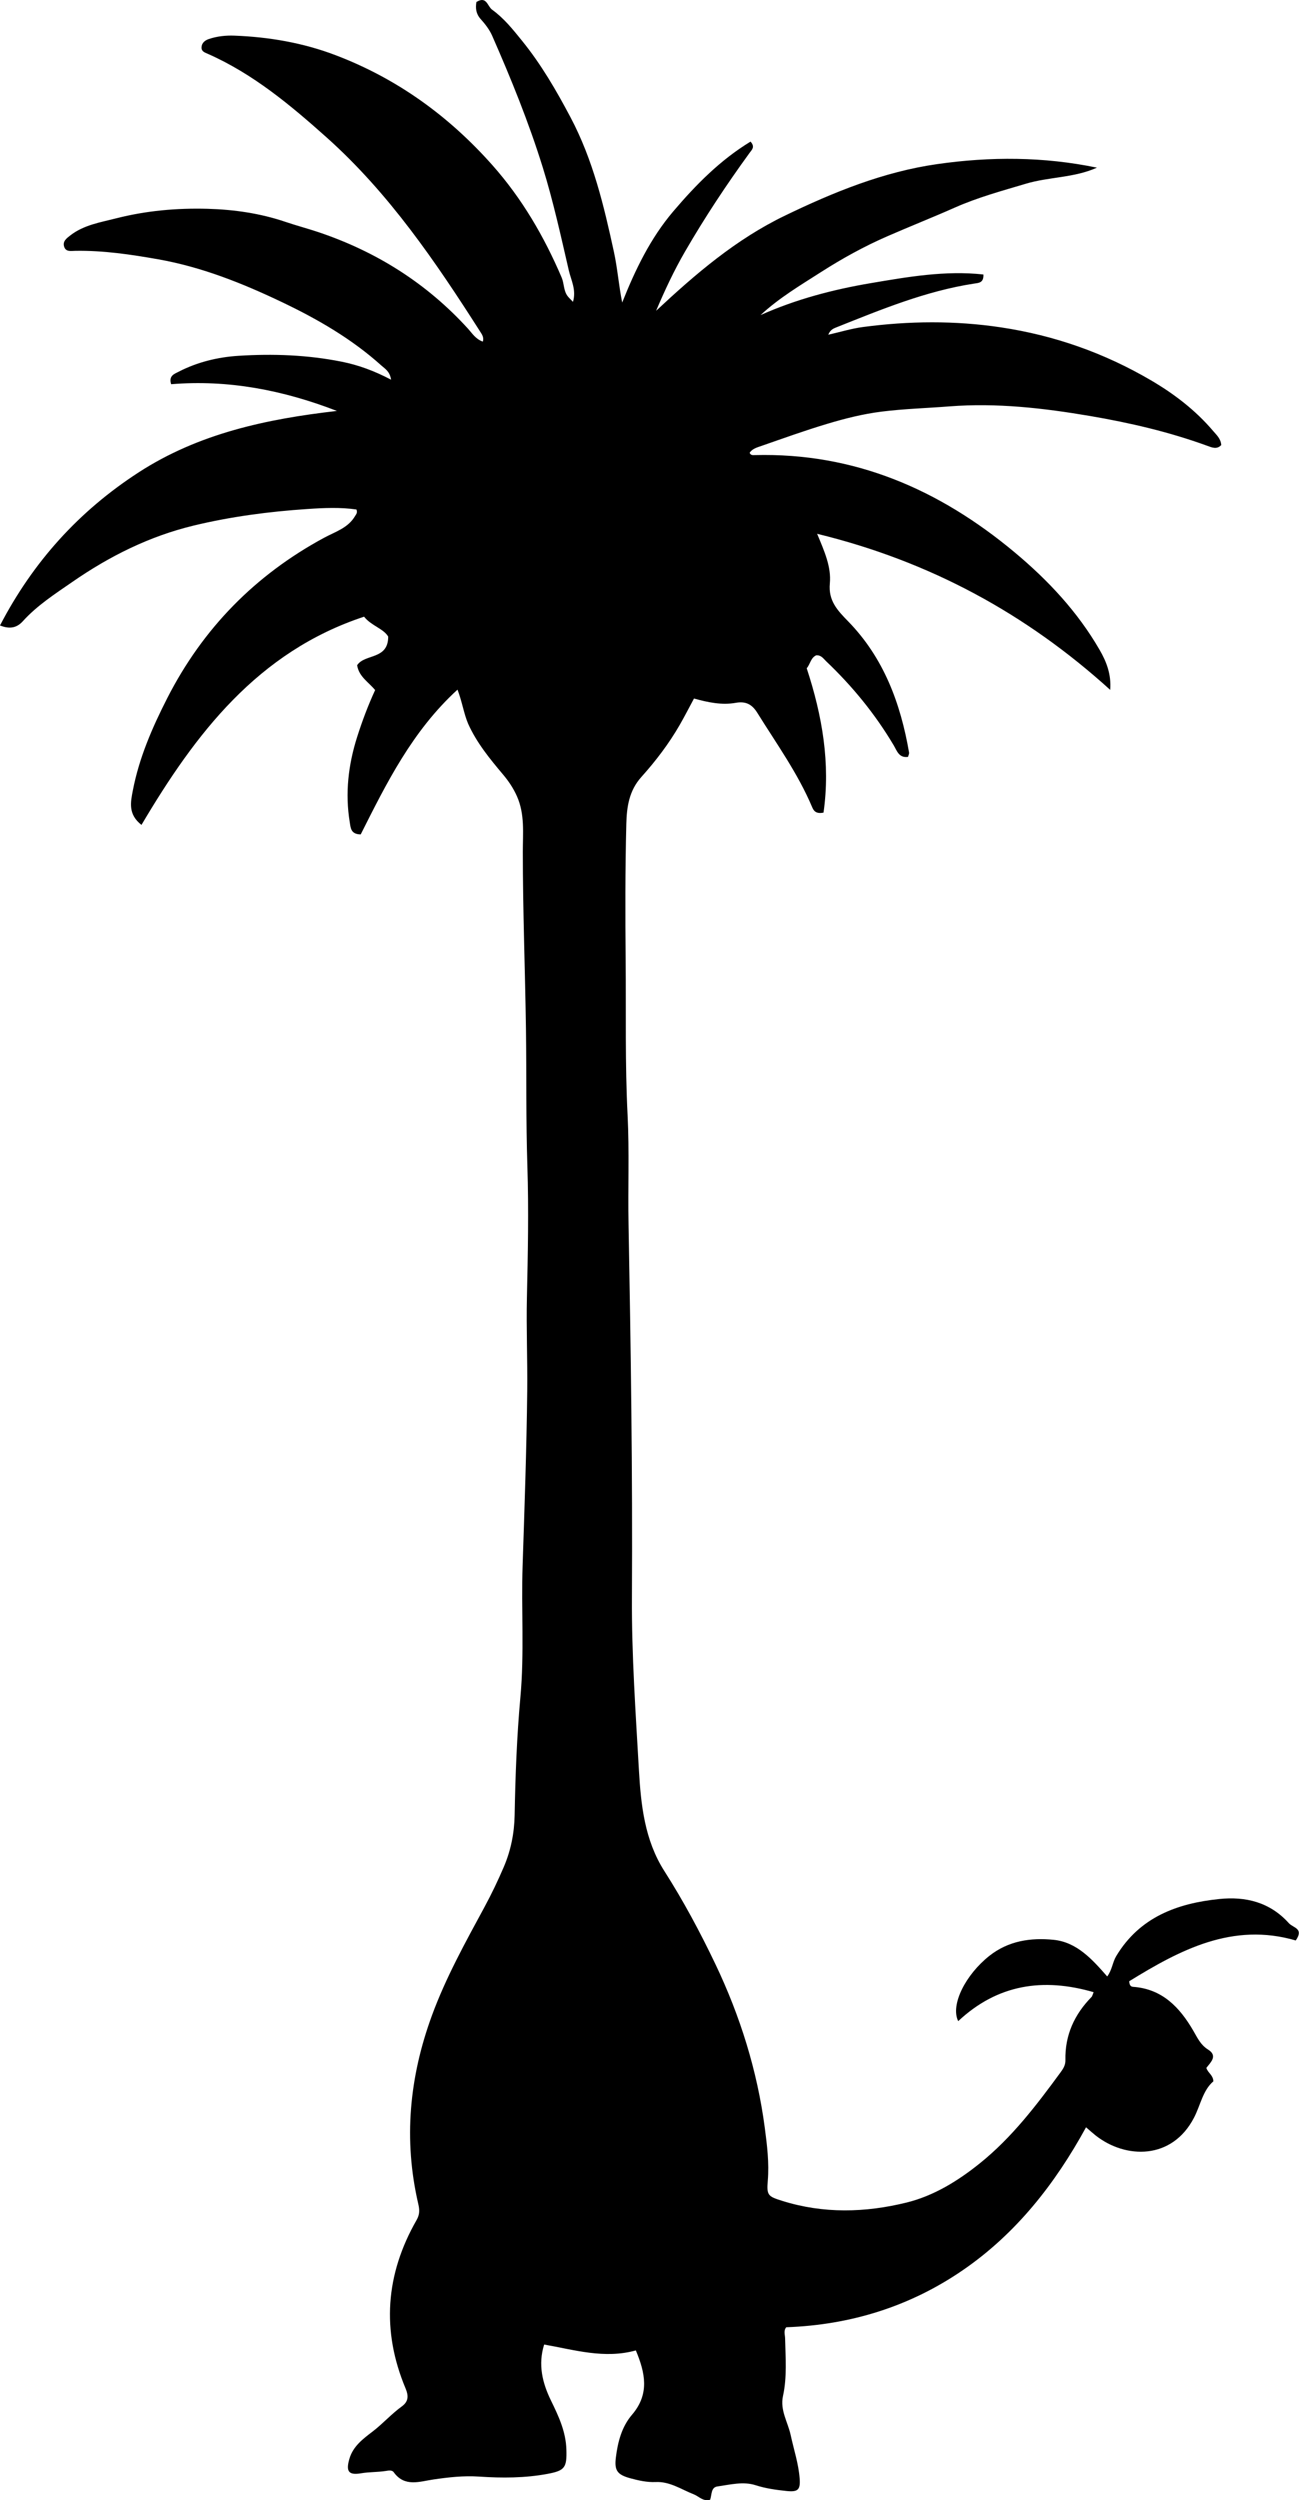 <?xml version="1.0" encoding="utf-8"?>
<!-- Generator: Adobe Illustrator 24.0.2, SVG Export Plug-In . SVG Version: 6.00 Build 0)  -->
<svg version="1.1" id="Layer_1" xmlns="http://www.w3.org/2000/svg" xmlns:xlink="http://www.w3.org/1999/xlink" x="0px" y="0px"
	 width="449.79" height="865.44" viewBox="0 0 449.79 865.44" style="enable-background:new 0 0 449.79 865.44;" xml:space="preserve">
<g>
	<path d="M158.42,238.72c-15.7,14.36-24.6,32.41-33.52,50.12c-3.45-0.04-3.48-2.28-3.79-4.18c-1.66-10.07-0.51-19.91,2.56-29.58
		c1.75-5.51,3.79-10.92,6.22-16.2c-2.28-2.8-5.61-4.61-6.23-8.6c2.64-4.05,10.75-1.78,10.76-9.91c-1.61-2.78-5.92-3.77-8.35-6.9
		c-36.84,12.17-58.41,40.51-77.08,72.08c-4.69-3.66-3.78-7.83-3-11.89c2.18-11.34,6.72-21.78,11.94-32.02
		c12.34-24.16,30.46-42.6,54.26-55.47c3.94-2.13,8.36-3.39,10.79-7.59c0.32-0.56,0.88-1.02,0.45-2.21
		c-5.5-0.81-11.26-0.56-16.97-0.17c-13.3,0.89-26.47,2.61-39.47,5.75c-15.29,3.7-29.06,10.58-41.88,19.45
		c-6.01,4.16-12.22,8.14-17.19,13.63c-1.97,2.17-4.34,2.92-7.92,1.48c11.43-21.99,27.31-39.57,47.96-52.96
		c20.85-13.53,44.37-18.51,68.7-21.3c-18.68-7.22-37.69-10.89-57.4-9.25c-0.92-2.94,1.1-3.56,2.66-4.36
		c6.47-3.31,13.49-5.02,20.63-5.47c11.99-0.76,23.98-0.33,35.83,2.05c5.7,1.15,11.13,3.11,17.03,6.22c-0.43-2.89-2.08-3.77-3.3-4.86
		c-10.25-9.23-22.02-16.05-34.41-21.96c-13.73-6.56-27.82-12.18-42.82-14.84c-9.47-1.68-19.07-3.11-28.78-2.95
		c-1.48,0.02-3.25,0.45-3.87-1.38c-0.64-1.92,0.83-2.97,2.21-4.03c4.67-3.58,10.33-4.44,15.79-5.84c10.39-2.65,20.98-3.59,31.66-3.3
		c9.17,0.26,18.2,1.56,26.94,4.52c3.78,1.28,7.66,2.3,11.45,3.57c20.11,6.76,37.51,17.73,51.83,33.48c1.43,1.57,2.56,3.51,5.07,4.41
		c0.47-1.49-0.32-2.53-0.95-3.52c-15.44-24.19-31.56-47.88-53.14-67.17c-12.55-11.21-25.47-22-41.08-28.91
		c-1.09-0.48-2.3-0.82-2.23-2.29c0.07-1.54,1.21-2.4,2.48-2.84c2.86-0.98,5.92-1.3,8.86-1.19c12.04,0.46,23.85,2.48,35.14,6.79
		c21.27,8.1,39.17,21.07,54.23,38.04c10.26,11.56,17.92,24.71,23.98,38.88c0.92,2.15,0.62,4.67,2.17,6.58
		c0.4,0.5,0.88,0.94,1.76,1.86c1.22-4.18-0.67-7.51-1.43-10.82c-2.77-11.98-5.4-24.01-9.05-35.77
		c-4.84-15.57-10.96-30.64-17.51-45.54c-0.92-2.1-2.41-4.02-3.96-5.74c-1.65-1.84-1.84-3.76-1.49-5.92
		c3.55-2.22,3.79,1.46,5.44,2.66c4.12,2.97,7.21,6.86,10.36,10.75c6.63,8.18,11.84,17.16,16.77,26.47
		c7.82,14.75,11.58,30.65,15.06,46.69c1.23,5.67,1.66,11.51,2.85,17.46c4.51-11.32,9.72-22.18,17.66-31.53
		c7.88-9.27,16.34-17.84,26.78-24.18c1.7,1.85,0.4,2.88-0.3,3.86c-8.04,11.05-15.57,22.43-22.41,34.25
		c-3.78,6.53-6.99,13.38-9.99,20.46c13.66-12.77,27.66-24.76,44.58-32.93c16.87-8.15,34.13-15.19,52.75-17.85
		c18.4-2.64,36.88-2.6,55.32,1.23c-7.91,3.55-16.59,3.16-24.65,5.57c-8.28,2.47-16.62,4.73-24.56,8.25
		c-7.76,3.44-15.66,6.56-23.44,9.96c-7.95,3.47-15.53,7.65-22.83,12.32c-7.21,4.61-14.59,8.99-21.01,14.94
		c12.24-5.48,25.1-8.85,38.09-11.05c12.84-2.18,25.87-4.46,39.08-3.01c0.16,2.99-1.74,2.92-3.33,3.17
		c-16.6,2.56-32,8.92-47.46,15.08c-1.03,0.41-2.22,0.82-2.92,2.6c4.22-0.96,8.08-2.15,12.03-2.67c15.91-2.11,31.81-2.27,47.74,0.12
		c18.5,2.77,35.79,8.86,51.91,18.3c8.1,4.74,15.49,10.4,21.6,17.59c1.16,1.37,2.61,2.6,2.79,4.84c-1.5,1.64-3.23,0.86-4.9,0.25
		c-13.18-4.8-26.78-7.96-40.59-10.31c-16.13-2.74-32.28-4.59-48.7-3.31c-7.78,0.61-15.59,0.83-23.36,1.8
		c-6.5,0.81-12.77,2.4-18.97,4.26c-7.65,2.29-15.17,5.01-22.72,7.63c-1.49,0.52-3.14,0.94-4.06,2.37c0.41,0.94,1.1,0.81,1.74,0.8
		c34.52-0.89,63.93,11.89,90,33.64c11.6,9.68,21.79,20.57,29.4,33.71c2.42,4.17,4.12,8.53,3.71,13.92
		c-29.15-26.42-62.5-44.53-101.48-54.03c2.51,6.03,4.94,11.46,4.4,17.18c-0.57,5.98,2.65,9.35,6.32,13.11
		c12.33,12.63,18.17,28.38,21.11,45.42c0.08,0.44-0.21,0.94-0.35,1.51c-3.16,0.46-3.85-2.12-4.97-4
		c-6.42-10.82-14.3-20.46-23.4-29.11c-0.94-0.89-1.67-2.15-3.42-2.05c-1.92,0.84-2.1,3.13-3.3,4.49c5.4,16.43,8.25,32.97,5.82,49.97
		c-2.67,0.52-3.41-0.66-3.93-1.88c-4.94-11.72-12.36-21.99-19.02-32.71c-1.82-2.92-4.01-4.04-7.44-3.42
		c-4.81,0.86-9.53-0.13-14.46-1.49c-1.66,3.08-3.21,6.13-4.92,9.1c-3.75,6.52-8.29,12.48-13.3,18.06
		c-4.21,4.69-5.06,10.21-5.21,16.19c-0.4,15.81-0.38,31.65-0.23,47.44c0.16,17.81-0.23,35.63,0.67,53.45
		c0.63,12.6,0.09,25.25,0.33,37.87c0.79,42.97,1.42,85.94,1.17,128.91c-0.12,20,1.29,39.95,2.42,59.89
		c0.69,12.03,1.97,24.26,8.8,34.96c6.6,10.34,12.4,21.16,17.68,32.22c8.58,17.98,14.48,36.84,17.1,56.62
		c0.8,6.07,1.56,12.2,1.04,18.41c-0.42,5.08,0.1,5.39,5.07,6.95c14.27,4.47,28.72,4.07,42.95,0.57c9.4-2.31,17.75-7.44,25.36-13.55
		c11.17-8.96,19.71-20.22,28.09-31.65c0.92-1.26,1.62-2.48,1.59-4.08c-0.2-8.64,3.09-15.83,9.07-21.92c0.22-0.22,0.27-0.6,0.7-1.63
		c-17.55-5.09-33.28-2.71-46.9,10.03c-2.77-5.69,2.6-16.11,10.79-22.6c6.6-5.23,14.37-6.35,22.23-5.56
		c8.06,0.81,13.37,6.74,18.58,12.69c1.72-2.3,1.83-4.9,3.12-7.05c8.11-13.5,21.12-18.26,35.67-19.76
		c9.08-0.94,17.51,1.04,24.08,8.34c1.54,1.71,5.33,1.78,2.42,6.01c-21.88-6.38-40.02,3.24-57.67,14.11
		c0.08,1.59,0.69,1.89,1.35,1.94c10.11,0.72,16.14,7.11,20.84,15.19c1.42,2.44,2.5,4.89,5.12,6.53c3.5,2.19,0.79,4.51-0.6,6.34
		c0.55,1.79,2.31,2.41,2.44,4.64c-3.65,3.1-4.45,8.23-6.72,12.61c-7.61,14.65-23.65,14.3-34.02,6.17c-1.04-0.82-2.02-1.71-3.36-2.86
		c-10.73,19.59-24.19,36.76-42.59,49.41c-18.37,12.63-38.94,19.01-61.22,19.81c-1,1.23-0.41,2.58-0.39,3.86
		c0.14,6.66,0.71,13.35-0.73,19.93c-1.08,4.95,1.69,9.04,2.66,13.53c1.08,5,2.72,9.89,3.11,15.02c0.29,3.89-0.55,4.76-4.54,4.34
		c-3.61-0.38-7.18-0.86-10.75-2.01c-4.25-1.37-8.82-0.18-13.2,0.44c-2.25,0.32-1.89,2.8-2.5,4.6c-2.47,0.7-3.83-1.15-5.69-1.88
		c-4.21-1.65-8.26-4.48-13.15-4.25c-3.03,0.14-5.97-0.53-8.86-1.32c-4.46-1.23-5.51-2.68-4.95-7.17c0.66-5.36,2.03-10.65,5.57-14.78
		c6.24-7.27,4.54-14.63,1.35-22.29c-10.9,3.01-21.19-0.18-31.75-2.04c-2.17,6.95-0.61,13.3,2.36,19.38
		c2.64,5.41,5.16,10.76,5.34,16.98c0.19,6.2-0.53,7.28-6.42,8.39c-7.9,1.49-15.89,1.5-23.84,0.96c-5.37-0.36-10.57,0.24-15.84,1.01
		c-4.74,0.7-9.91,2.72-13.69-2.52c-0.61-0.84-1.85-0.58-2.85-0.42c-2.8,0.43-5.63,0.31-8.45,0.79c-4.36,0.75-5.32-0.68-4.04-5.04
		c1.27-4.33,4.73-6.89,7.95-9.35c3.59-2.74,6.58-6.14,10.22-8.78c2.34-1.7,2.32-3.7,1.3-6.14c-8.42-20.06-6.98-39.54,3.78-58.34
		c1.12-1.96,1.07-3.53,0.59-5.59c-5.16-22.21-3.1-43.88,4.72-65.21c4.83-13.17,11.6-25.35,18.24-37.62
		c2.43-4.5,4.65-9.13,6.66-13.83c2.43-5.7,3.63-11.62,3.75-17.93c0.25-13.65,0.76-27.3,2-40.91c1.38-15.12,0.26-30.31,0.76-45.47
		c0.67-20.14,1.37-40.28,1.6-60.43c0.12-10.8-0.35-21.6-0.11-32.42c0.34-15.14,0.65-30.3,0.16-45.43
		c-0.51-15.81-0.27-31.61-0.49-47.41c-0.29-20.47-1.09-40.93-1.09-61.41c0-6.39,0.74-12.94-2.03-19.2c-1.25-2.82-2.88-5.22-4.79-7.5
		c-4.61-5.48-9.14-10.98-12.12-17.62C160.59,246.98,160.1,243.19,158.42,238.72z"/>
</g>
</svg>
